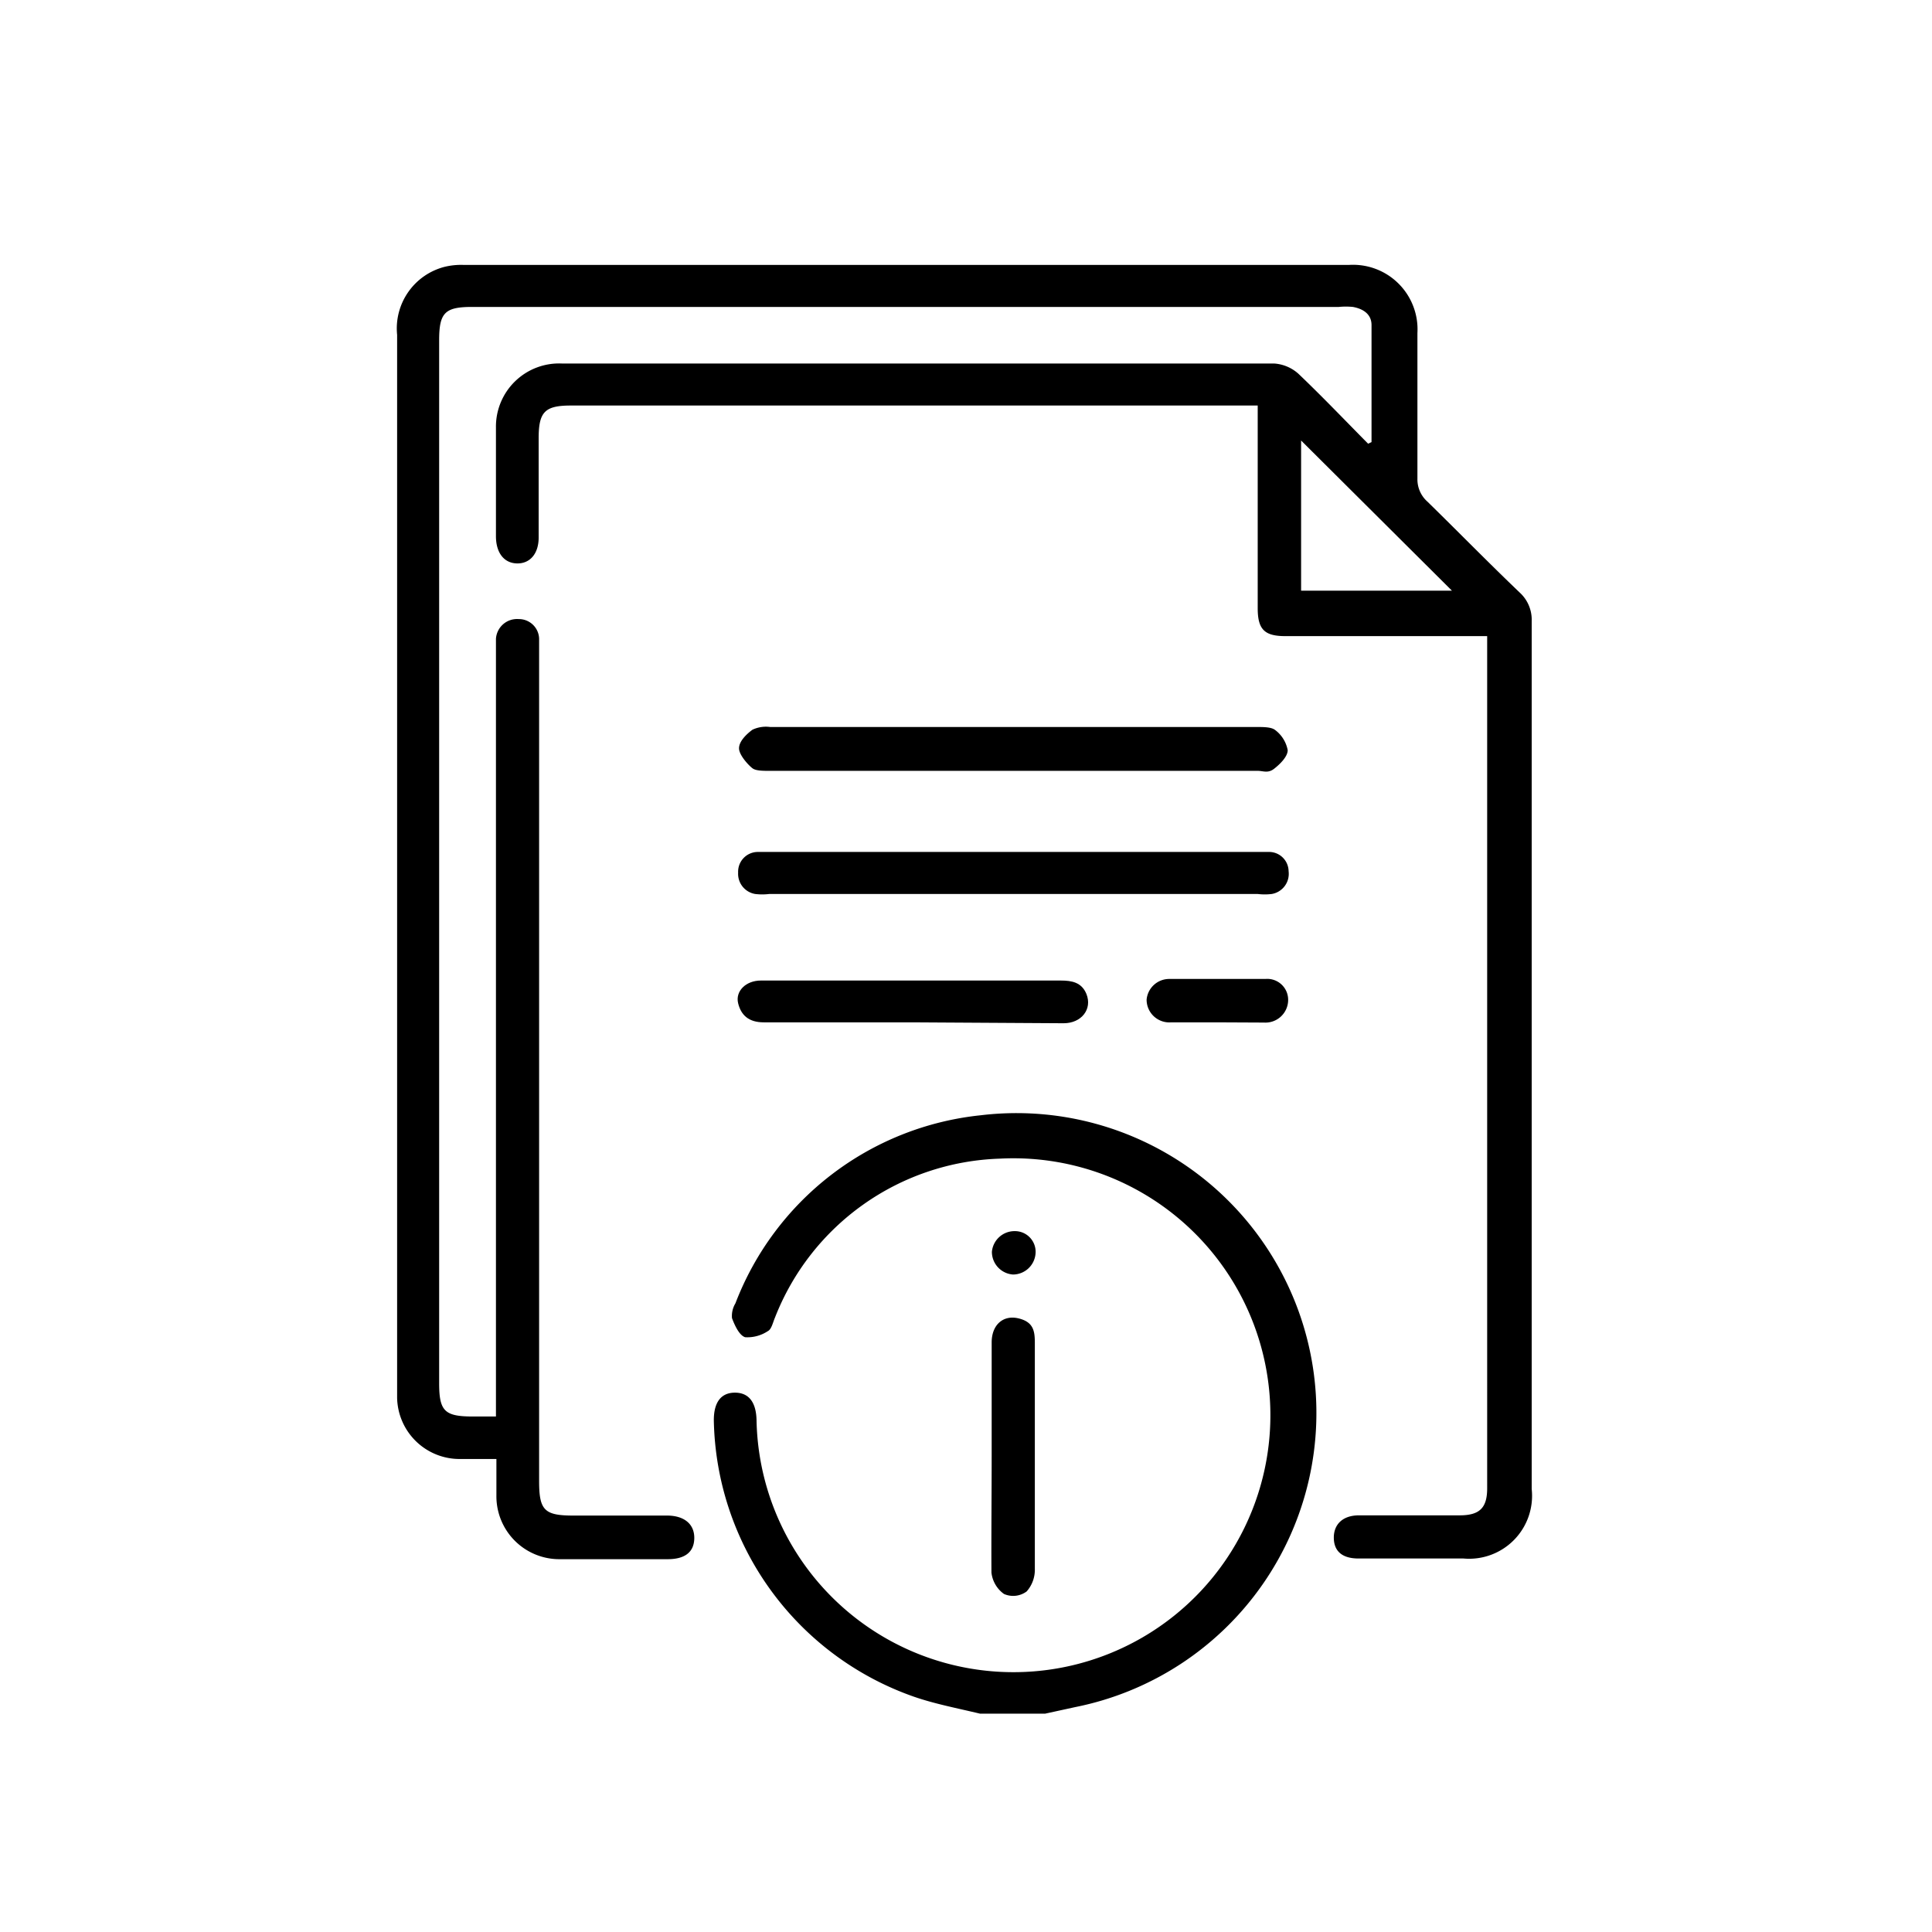 <svg id="Layer_1" data-name="Layer 1" xmlns="http://www.w3.org/2000/svg" viewBox="0 0 85.04 85.04"><path d="M43.14,75.43c-1-.24-2-.43-2.92-.75a13.15,13.15,0,0,1-8.8-12.17c0-.79.32-1.21.93-1.21s.93.42.95,1.2A11.31,11.31,0,1,0,44,51,11,11,0,0,0,34.11,58c-.09.21-.15.51-.31.59a1.63,1.63,0,0,1-1,.27c-.26-.08-.46-.52-.58-.84a1.07,1.07,0,0,1,.15-.65,13,13,0,0,1,10.8-8.28,13.2,13.2,0,0,1,4.16,26.05L46,75.43Z"/><path d="M60.37,19.46c0-1.71,0-3.43,0-5.15,0-.49-.38-.72-.82-.8a3.19,3.19,0,0,0-.62,0H20.78c-1.19,0-1.45.25-1.45,1.46V60.88c0,1.24.24,1.47,1.5,1.47h1V28.74c0-.21,0-.42,0-.62a.93.93,0,0,1,1-.87.89.89,0,0,1,.9.86c0,.22,0,.45,0,.68v36.4c0,1.29.23,1.52,1.51,1.52h4.12c.75,0,1.21.37,1.2,1s-.44.92-1.17.92c-1.57,0-3.15,0-4.73,0a2.77,2.77,0,0,1-2.81-2.8V64.22c-.58,0-1.11,0-1.64,0a2.75,2.75,0,0,1-2.73-2.68V14.74a2.8,2.8,0,0,1,2.11-3,3.11,3.11,0,0,1,.8-.08h39a2.84,2.84,0,0,1,3,3q0,3.21,0,6.42a1.31,1.31,0,0,0,.44,1c1.36,1.33,2.7,2.7,4.06,4a1.62,1.62,0,0,1,.53,1.26q0,19.1,0,38.2a2.77,2.77,0,0,1-3,3.06H59.8c-.71,0-1.08-.31-1.09-.9s.38-1,1.11-1h4.43c.88,0,1.21-.33,1.21-1.19V28H56.58c-.92,0-1.22-.29-1.22-1.23V17.85H25.13c-1.15,0-1.42.28-1.42,1.44v4.37c0,.71-.38,1.15-.95,1.14s-.92-.46-.93-1.17v-4.8A2.78,2.78,0,0,1,24.72,16q15.68,0,31.35,0a1.77,1.77,0,0,1,1.08.45c1.05,1,2.05,2.05,3.07,3.08ZM57.27,26h6.64l-6.64-6.61Z"/><path d="M44.62,32H55.33c.27,0,.61,0,.78.12a1.44,1.44,0,0,1,.57.9c0,.28-.33.61-.6.82s-.48.09-.72.09H33.86c-.25,0-.57,0-.72-.1s-.6-.57-.61-.88.32-.63.59-.83A1.39,1.39,0,0,1,33.9,32Z"/><path d="M44.61,37.5h10.6c.22,0,.45,0,.68,0a.86.86,0,0,1,.83.85.9.9,0,0,1-.74,1,2.58,2.58,0,0,1-.62,0H33.86a2.56,2.56,0,0,1-.62,0,.9.9,0,0,1-.75-.94.87.87,0,0,1,.85-.91c.23,0,.45,0,.68,0Z"/><path d="M40.16,45H33.62c-.66,0-1-.31-1.13-.84s.34-1,1-1h13.2c.49,0,.92.08,1.13.59.27.67-.22,1.29-1,1.29Z"/><path d="M43.65,64.09c0-1.68,0-3.36,0-5,0-.78.51-1.22,1.18-1.06s.72.57.72,1.09V63.5c0,1.85,0,3.7,0,5.55a1.44,1.44,0,0,1-.36,1,1,1,0,0,1-1,.11,1.34,1.34,0,0,1-.55-.94C43.63,67.5,43.65,65.8,43.65,64.09Z"/><path d="M53.55,45h-2a1,1,0,0,1-1.08-1,1,1,0,0,1,1-.91H55.7a.92.92,0,0,1,1,.92,1,1,0,0,1-1.06,1Z"/><path d="M44.59,56.1a1,1,0,0,1-.93-1,1,1,0,0,1,1-.91.91.91,0,0,1,.92,1A1,1,0,0,1,44.59,56.1Z"/></svg>
